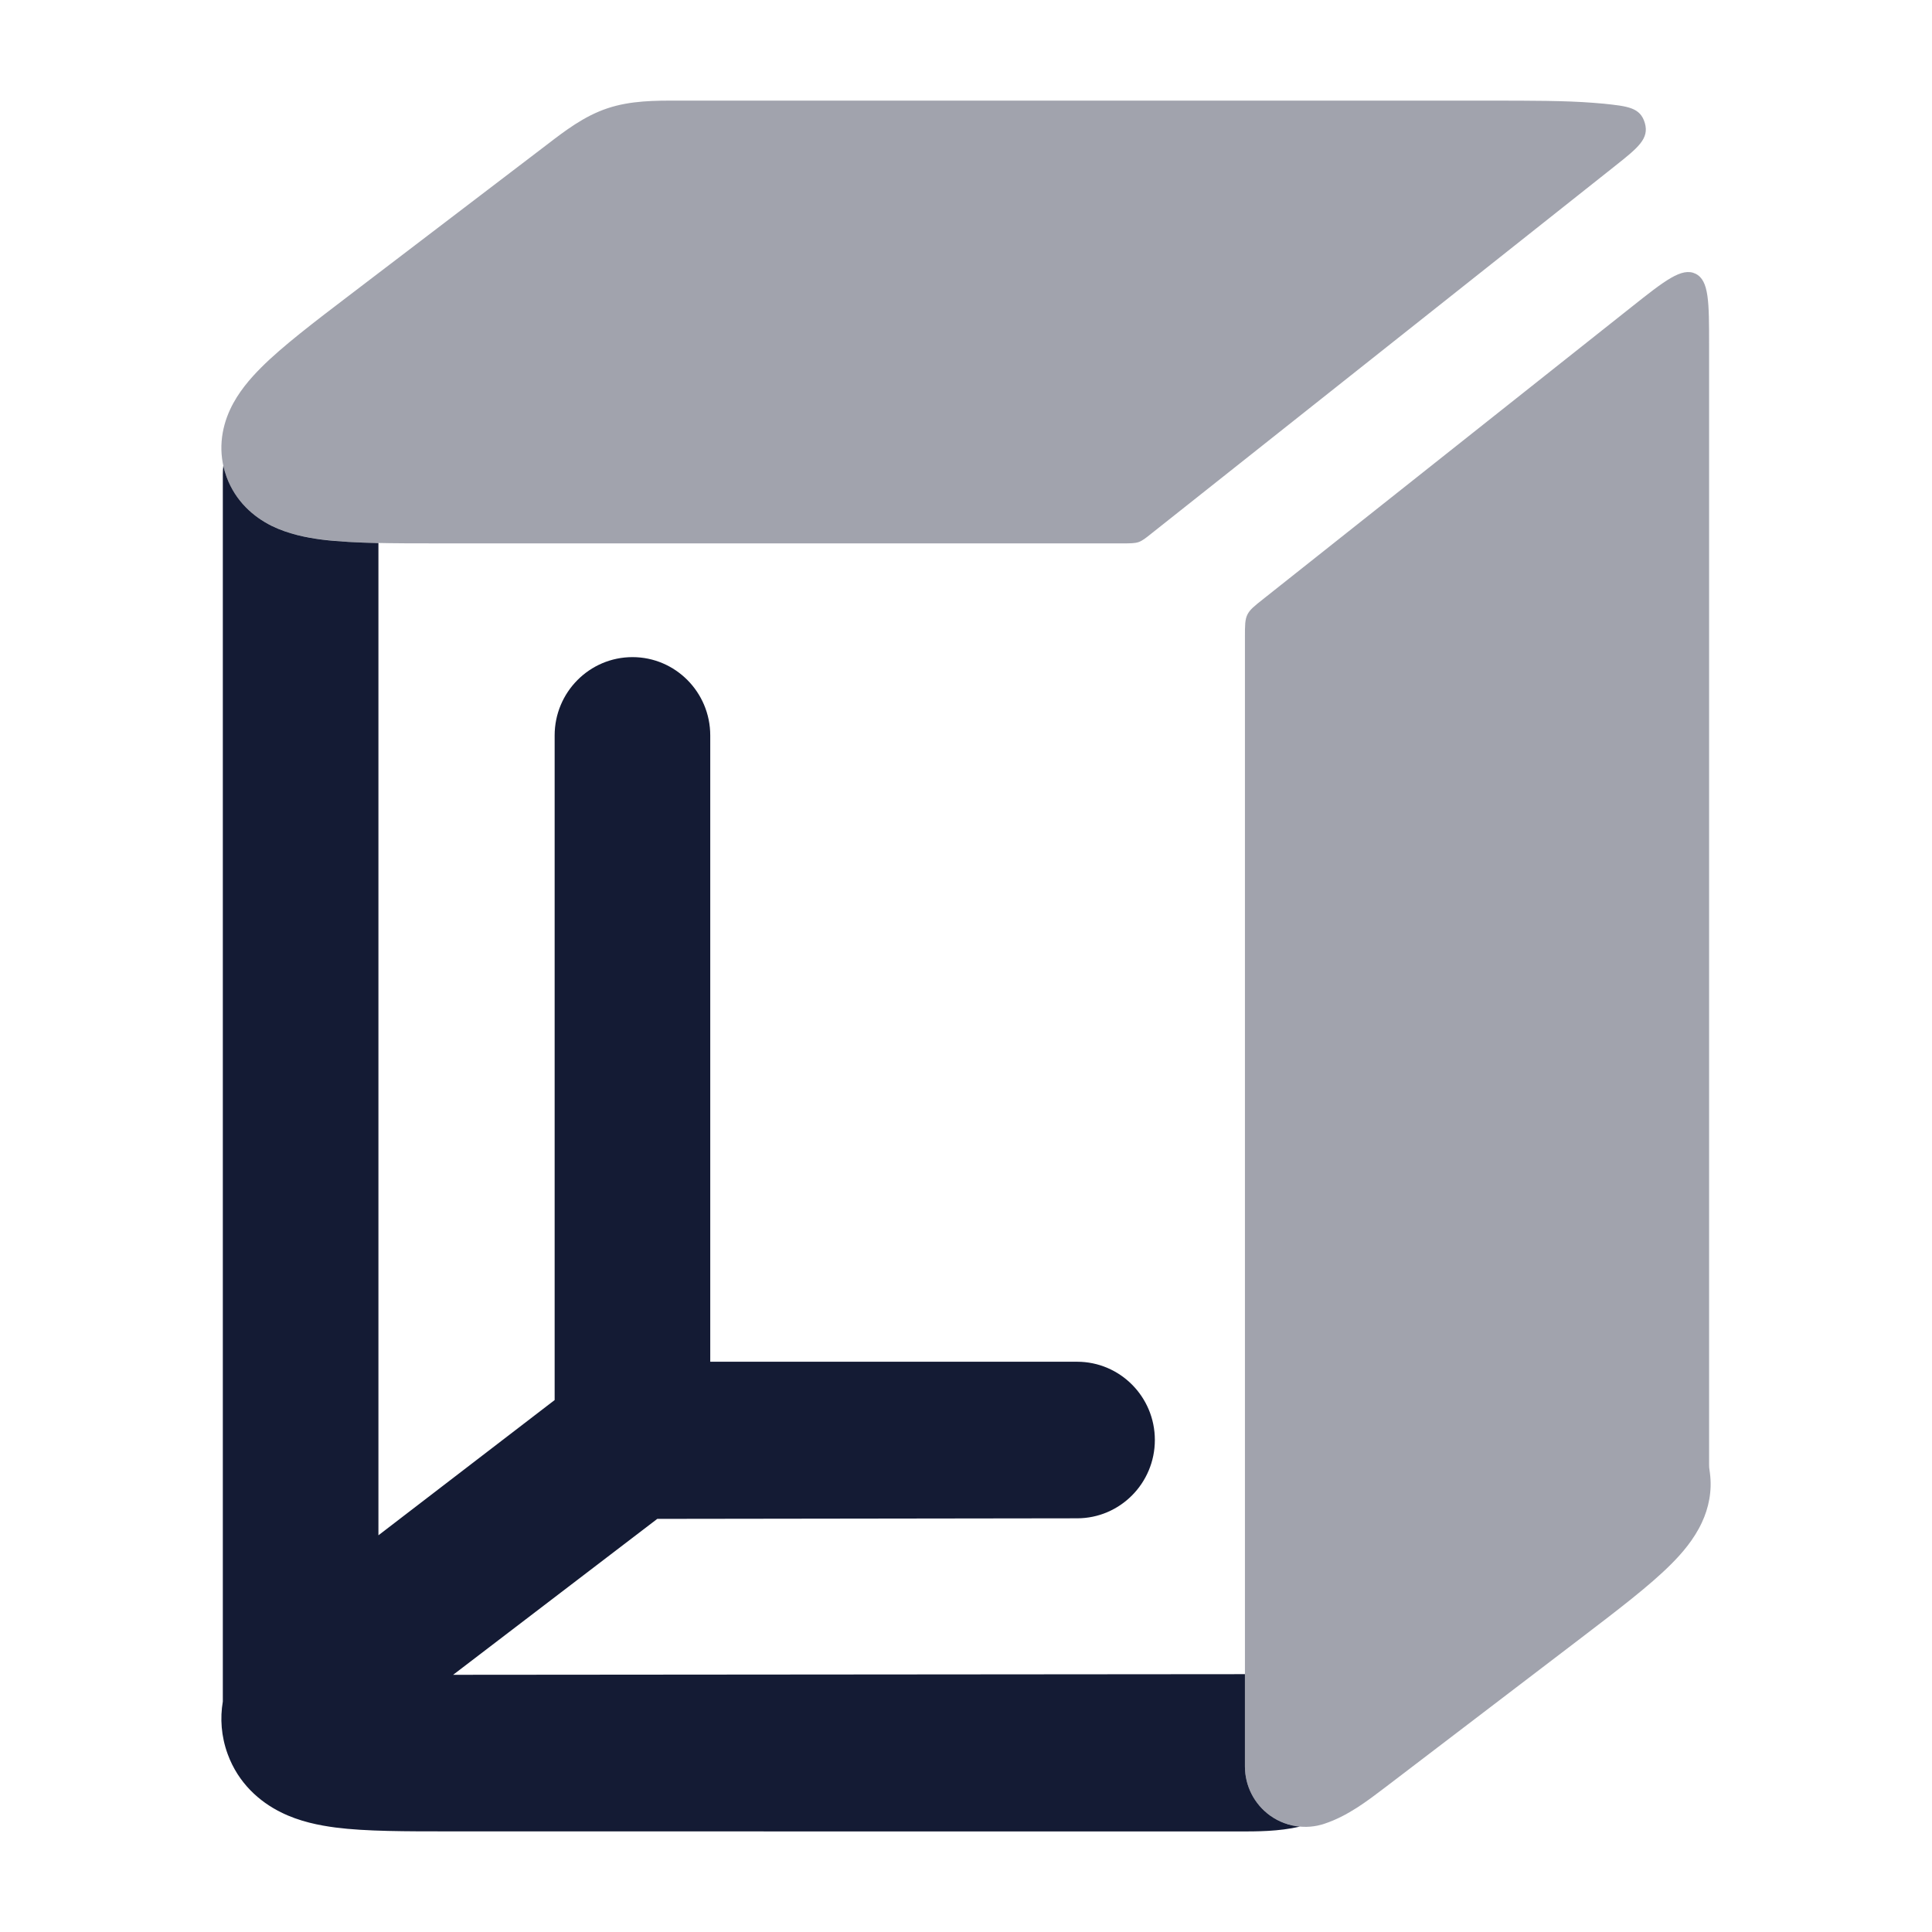 <svg width="24" height="24" viewBox="0 0 24 24" fill="none" xmlns="http://www.w3.org/2000/svg">
<path opacity="0.4" fill-rule="evenodd" clip-rule="evenodd" d="M21.231 4.291C21.231 3.751 21.231 3.482 21.062 3.4C20.892 3.318 20.681 3.485 20.259 3.82L15.694 7.44C15.581 7.529 15.525 7.574 15.495 7.636C15.465 7.698 15.465 7.77 15.465 7.915C15.465 7.943 15.465 7.971 15.465 8V21.944C15.465 22.185 15.581 22.412 15.777 22.552C15.973 22.693 16.224 22.732 16.453 22.655C16.744 22.558 16.982 22.375 17.212 22.2L19.644 20.345C20.093 20.002 20.491 19.699 20.754 19.436C20.891 19.3 21.043 19.125 21.141 18.914C21.225 18.735 21.271 18.523 21.241 18.297C21.235 18.258 21.233 18.239 21.232 18.229C21.231 18.218 21.231 18.207 21.231 18.183V4.291ZM14.313 6.62C14.232 6.685 14.192 6.717 14.144 6.734C14.096 6.75 14.044 6.75 13.941 6.75L5.457 6.75H5.457C4.879 6.75 4.373 6.75 3.998 6.702C3.803 6.677 3.579 6.633 3.374 6.531C3.149 6.42 2.927 6.228 2.815 5.925C2.702 5.618 2.749 5.323 2.859 5.086C2.957 4.875 3.109 4.701 3.246 4.564C3.509 4.301 3.907 3.998 4.356 3.656L6.789 1.801C7.018 1.625 7.256 1.442 7.547 1.345C7.835 1.249 8.137 1.249 8.431 1.25L18.52 1.25C19.014 1.25 19.448 1.25 19.789 1.277C19.831 1.28 19.876 1.284 19.922 1.288C20.225 1.32 20.377 1.336 20.433 1.529C20.489 1.723 20.348 1.835 20.065 2.06L14.313 6.62Z" fill="#141B34"/>
<path d="M15.465 20.797V21.944C15.465 22.185 15.581 22.412 15.777 22.553C15.887 22.632 16.015 22.679 16.147 22.691C15.881 22.752 15.613 22.751 15.384 22.751L5.595 22.75C5.048 22.75 4.545 22.751 4.167 22.702C3.969 22.676 3.721 22.629 3.488 22.512C3.228 22.383 2.961 22.154 2.828 21.789C2.747 21.567 2.733 21.345 2.768 21.137V5.893C2.768 5.857 2.77 5.821 2.774 5.785C2.784 5.831 2.798 5.878 2.815 5.925C2.927 6.228 3.149 6.42 3.374 6.532C3.579 6.633 3.803 6.678 3.998 6.703C4.198 6.728 4.435 6.74 4.701 6.746V19.072C4.701 19.072 6.842 17.428 6.89 17.392V9.136C6.89 8.599 7.323 8.163 7.857 8.163C8.39 8.163 8.823 8.599 8.823 9.136V16.916L13.38 16.916C13.913 16.916 14.346 17.351 14.346 17.888C14.346 18.425 13.913 18.861 13.38 18.861L8.165 18.868L5.629 20.805L15.465 20.797Z" fill="#141B34"/>
</svg>
